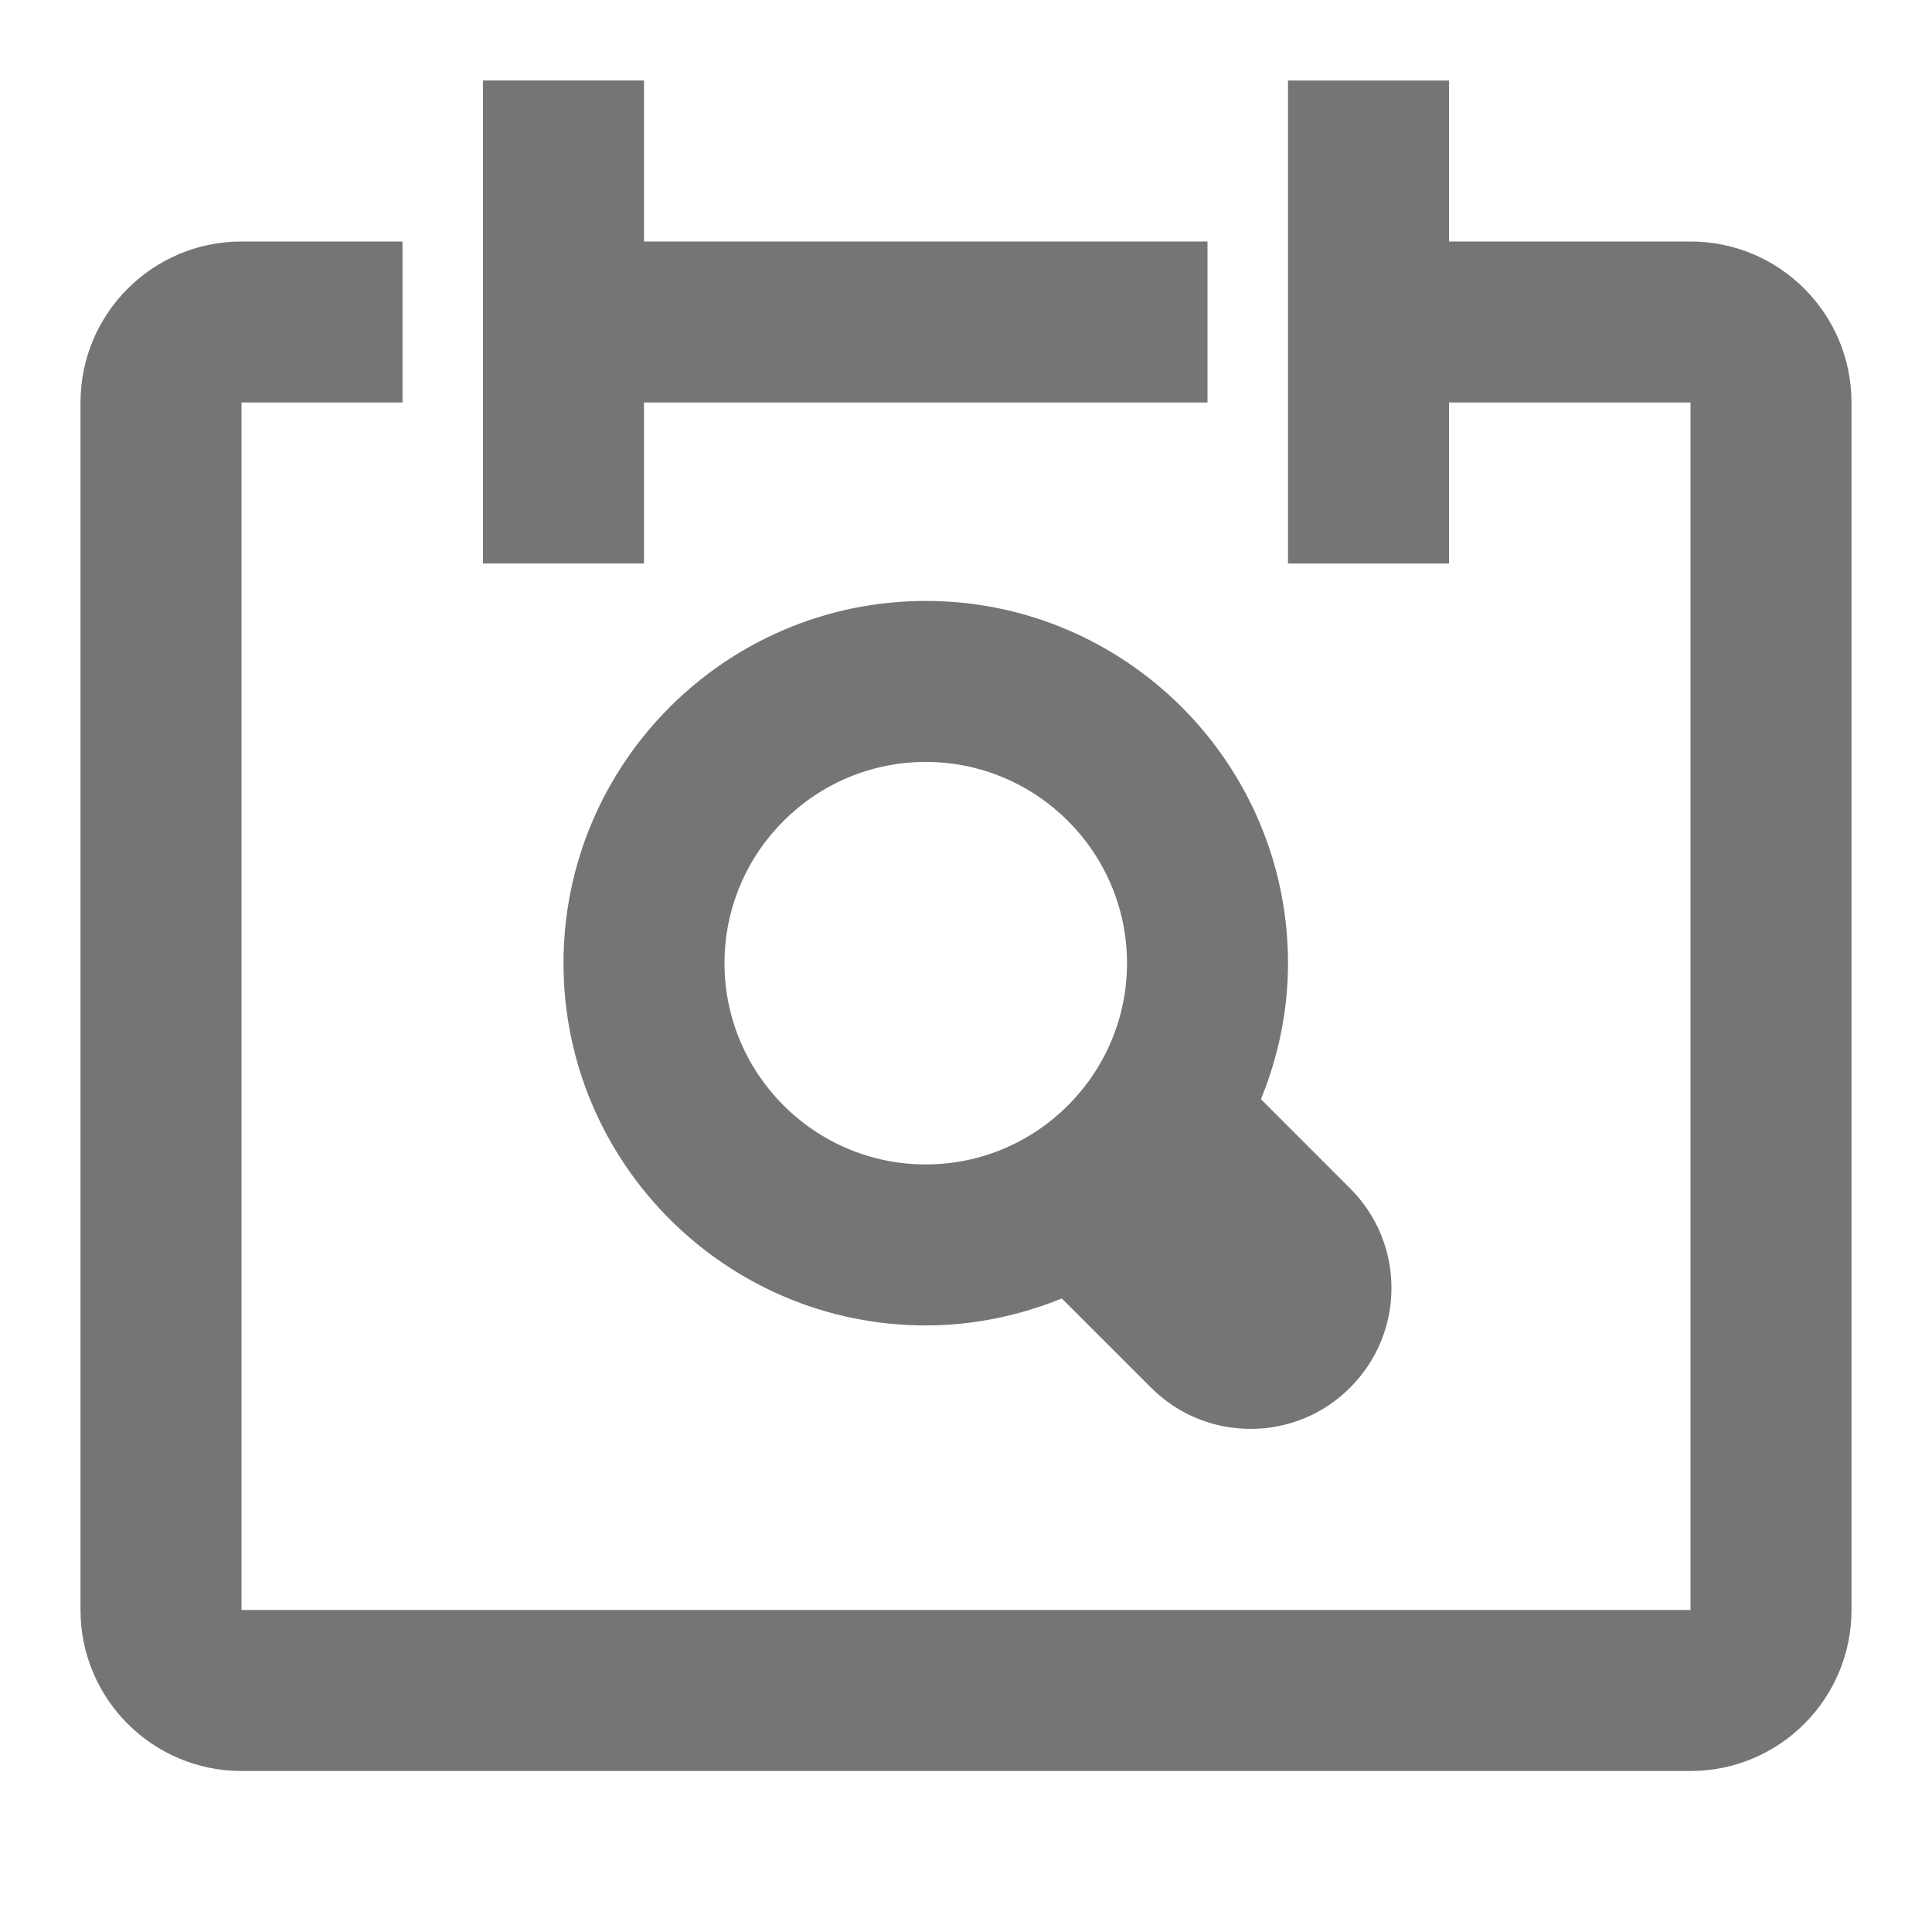 <?xml version="1.0" encoding="iso-8859-1"?>
<!-- Generator: Adobe Illustrator 16.0.0, SVG Export Plug-In . SVG Version: 6.00 Build 0)  -->
<!DOCTYPE svg PUBLIC "-//W3C//DTD SVG 1.1//EN" "http://www.w3.org/Graphics/SVG/1.1/DTD/svg11.dtd">
<svg version="1.1" xmlns="http://www.w3.org/2000/svg" xmlns:xlink="http://www.w3.org/1999/xlink" x="0px" y="0px" width="24px"
	 height="24px" viewBox="0 0 24 24" style="enable-background:new 0 0 24 24;" xml:space="preserve">
<g id="Frame_-_24px">
	<rect y="-0.001" style="fill:none;" width="24" height="24"/>
</g>
<g id="Line_Icons">
	<g>
		<path style="fill:#757575;" d="M16.772,14.763l-1.108-1.108C15.877,13.132,16,12.563,16,11.965c0-2.481-2.019-4.5-4.5-4.5
			S7,9.483,7,11.965s2.019,4.5,4.5,4.5c0.598,0,1.167-0.123,1.69-0.335l1.108,1.107c0.331,0.331,0.77,0.513,1.237,0.513
			s0.907-0.182,1.237-0.513s0.513-0.77,0.513-1.237S17.103,15.093,16.772,14.763z M9,11.965c0-1.378,1.122-2.5,2.5-2.5
			s2.5,1.122,2.5,2.5s-1.122,2.5-2.5,2.5S9,13.343,9,11.965z"/>
		<g>
			<path style="fill:#757575;" d="M21,3h-3V1h-2v6h2V5h3v15H3V5h2V3H3C1.896,3,1,3.896,1,5v15c0,1.104,0.896,2,2,2h18
				c1.104,0,2-0.896,2-2V5C23,3.896,22.104,3,21,3z"/>
			<polygon style="fill:#757575;" points="15,3 8,3 8,1 6,1 6,7 8,7 8,5 15,5 			"/>
		</g>
	</g>
</g>
</svg>
